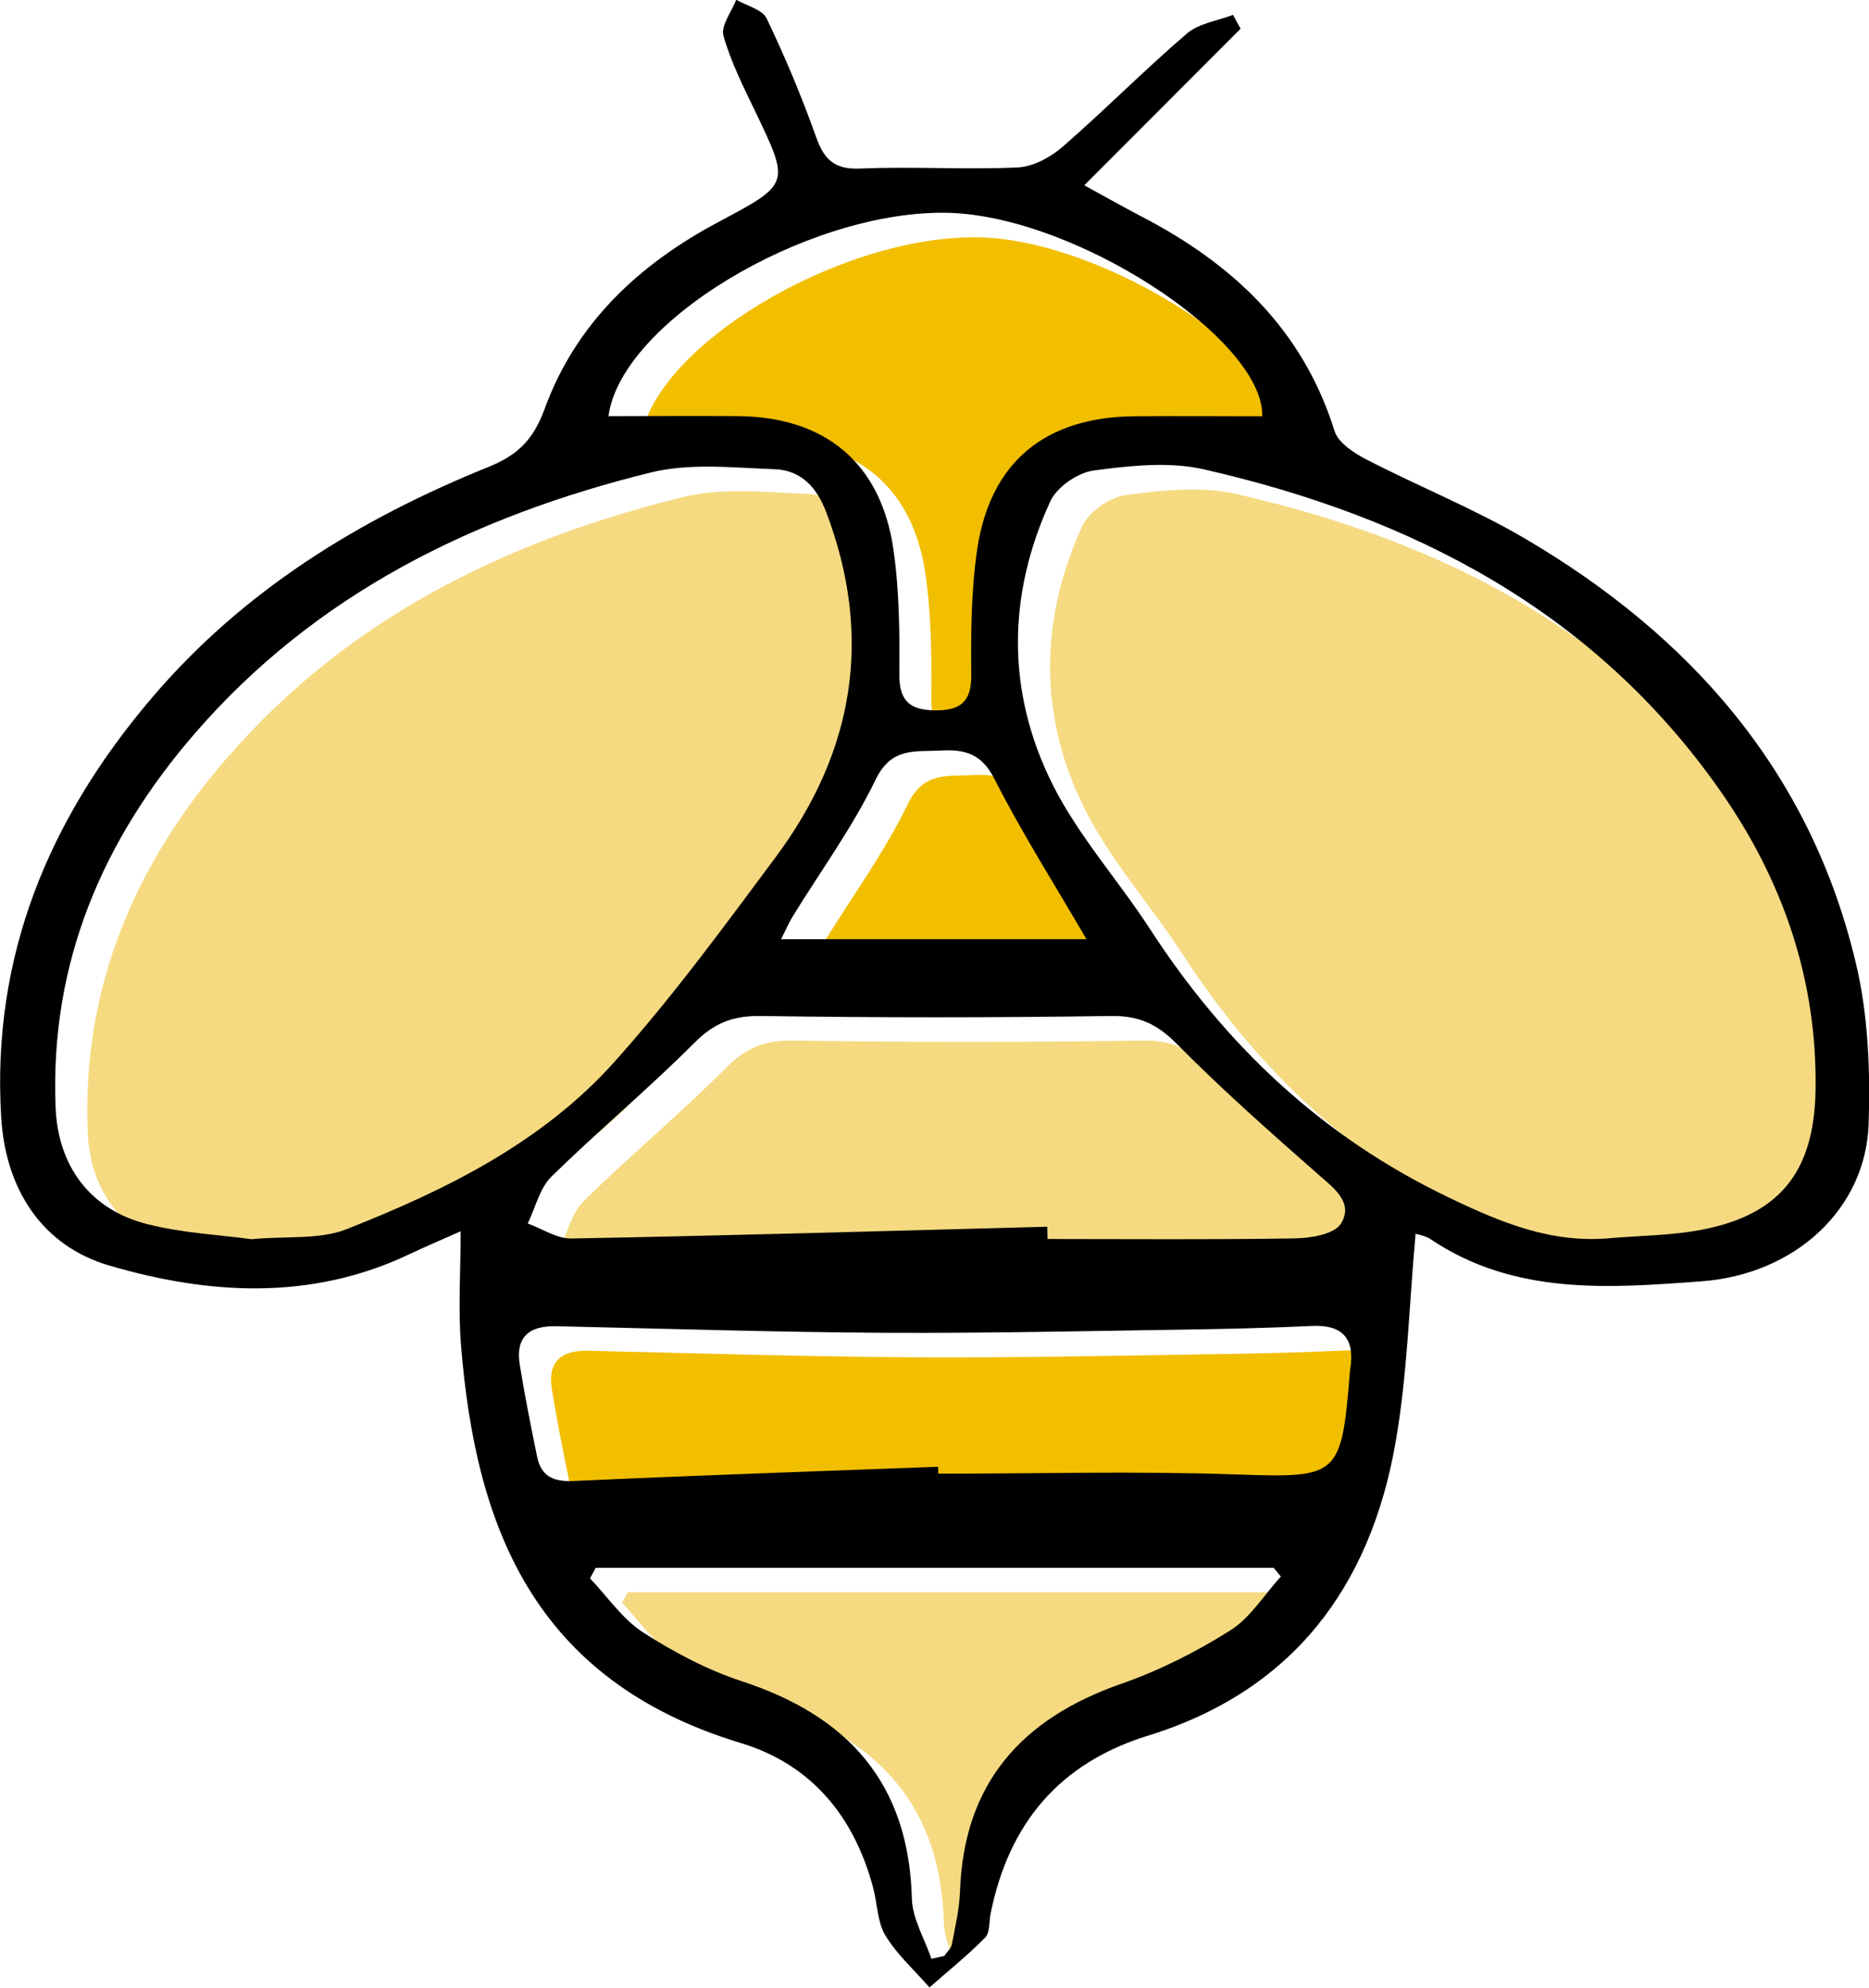 <?xml version="1.0" encoding="UTF-8"?><svg id="Layer_2" xmlns="http://www.w3.org/2000/svg" viewBox="0 0 150.69 160.25"><defs><style>.cls-1,.cls-2,.cls-3{stroke-width:0px;}.cls-2{fill:#f5da82;}.cls-3{fill:#f2be00;}</style></defs><g id="objects"><path class="cls-2" d="M22.91,101.88c2.85-.26,5.45.05,7.59-.79,8-3.15,15.77-6.97,21.61-13.48,4.68-5.22,8.84-10.91,13.03-16.54,6.31-8.49,7.88-17.75,4.06-27.81-.79-2.07-2.07-3.37-4.14-3.45-3.34-.12-6.85-.52-10.03.27-14.2,3.51-26.97,9.75-36.74,21.04-7.46,8.62-11.67,18.51-11.22,30.09.18,4.79,2.79,8.31,7.43,9.47,2.87.72,5.87.86,8.41,1.21Z"/><path class="cls-2" d="M132.54,101.79c2.3-.19,4.63-.21,6.89-.6,6.59-1.15,9.43-4.67,9.54-11.31.15-8.91-2.65-16.95-7.66-24.11-10.15-14.52-24.82-22.11-41.65-25.95-2.82-.64-5.96-.3-8.88.09-1.29.17-2.98,1.33-3.51,2.49-3.49,7.6-3.53,15.42.2,22.85,2.09,4.16,5.32,7.74,7.88,11.69,6.06,9.33,13.81,16.65,23.94,21.53,4.27,2.06,8.41,3.8,13.25,3.32Z"/><path class="cls-2" d="M87.03,100.89c0,.33.01.65.02.98,6.65,0,13.29.06,19.94-.05,1.29-.02,3.2-.34,3.72-1.2,1.03-1.69-.56-2.84-1.85-3.97-3.89-3.42-7.78-6.86-11.42-10.54-1.57-1.58-3.03-2.25-5.26-2.22-9.42.14-18.85.14-28.27,0-2.21-.03-3.73.56-5.31,2.14-3.72,3.73-7.79,7.12-11.55,10.81-.95.94-1.29,2.5-1.91,3.78,1.17.42,2.35,1.23,3.51,1.21,12.8-.24,25.59-.61,38.38-.95Z"/><path class="cls-3" d="M104.35,35.52c.13-6.21-15.34-16.38-25.75-16.39-11.21-.02-25.96,8.88-26.96,16.4,3.49,0,7.01-.03,10.52,0,6.97.08,11.44,3.79,12.45,10.72.48,3.31.51,6.71.48,10.06-.02,2.17.83,2.92,2.88,2.94,2.05.02,2.94-.69,2.92-2.88-.03-3.36-.01-6.75.47-10.06,1.04-7.07,5.48-10.71,12.69-10.77,3.42-.03,6.85,0,10.29,0Z"/><path class="cls-3" d="M78.23,120.23c0,.19,0,.38.01.56,7.99,0,15.99-.22,23.97.06,8.27.28,8.53.25,9.21-8.17,0-.1.01-.19.03-.29.39-2.44-.54-3.64-3.13-3.51-3.36.16-6.73.24-10.1.29-8.07.12-16.15.3-24.22.26-8.85-.05-17.71-.33-26.56-.53-2.2-.05-3.31.88-2.94,3.13.4,2.47.89,4.92,1.39,7.37.32,1.58,1.27,2.05,2.94,1.98,9.8-.45,19.61-.78,29.41-1.15Z"/><path class="cls-2" d="M105.27,128.37h-54.66c-.15.28-.31.57-.46.85,1.41,1.47,2.6,3.27,4.27,4.35,2.48,1.6,5.19,3.03,7.99,3.95,8.55,2.8,13.44,8.21,13.69,17.5.02.8.27,1.59.58,2.39.44-.49.88-.97,1.35-1.41.21-.28.42-.57.63-.85.06-.34.06-.68.06-1.05,0-.3.12-.59.29-.88.12-.76.23-1.52.4-2.26.2-.85.76-1.56,1.48-2.02,1.75-5.5,5.93-9.06,12.11-11.21,3.06-1.07,6.03-2.57,8.77-4.3,1.62-1.02,2.73-2.87,4.07-4.34-.19-.23-.39-.47-.58-.7Z"/><path class="cls-3" d="M90.19,77.7c-2.61-4.48-5.22-8.58-7.41-12.9-1.05-2.07-2.39-2.42-4.36-2.31-2.06.11-3.96-.29-5.23,2.34-1.86,3.85-4.43,7.36-6.68,11.02-.32.52-.56,1.1-.95,1.85h24.64Z"/><path class="cls-1" d="M100.01,2.33c-4.08,4.09-8.17,8.18-12.59,12.61,1.76.96,3.15,1.75,4.57,2.49,7.37,3.82,13.05,9.11,15.61,17.32.3.97,1.62,1.81,2.66,2.34,4.19,2.16,8.6,3.93,12.66,6.31,13.43,7.88,23.09,18.88,26.73,34.33.98,4.15,1.15,8.6,1.01,12.89-.23,6.83-5.9,12.12-13.48,12.68-7.49.56-15.08,1.14-21.83-3.39-.31-.21-.71-.31-1.08-.41-.17-.05-.37.03-.14,0-.52,5.69-.65,11.34-1.62,16.84-2.04,11.62-8.3,19.99-19.95,23.59-7.18,2.22-11.23,7.11-12.69,14.34-.13.66-.05,1.54-.44,1.94-1.41,1.43-2.98,2.69-4.49,4.02-1.2-1.38-2.61-2.64-3.55-4.18-.66-1.1-.65-2.59-1-3.89-1.53-5.72-4.97-9.91-10.65-11.63-16.86-5.1-21.4-17.66-22.57-32.06-.24-2.93-.03-5.89-.03-9.2-1.39.62-2.77,1.2-4.12,1.84-7.95,3.78-16.21,3.27-24.24.91-5.42-1.6-8.32-6.17-8.68-11.87-.81-13.02,3.83-24.14,12.17-33.92,7.38-8.66,16.75-14.4,27.15-18.6,2.3-.93,3.58-2.17,4.49-4.66,2.51-6.91,7.62-11.68,14.05-15.09,5.75-3.06,5.73-3.05,2.94-8.88-.96-1.99-1.97-4-2.57-6.11-.23-.81.65-1.93,1.03-2.91.84.49,2.1.78,2.45,1.51,1.5,3.12,2.84,6.33,4,9.59.65,1.81,1.48,2.59,3.53,2.51,4.23-.18,8.48.1,12.71-.09,1.25-.06,2.66-.82,3.64-1.68,3.4-2.96,6.58-6.18,10.01-9.12.96-.82,2.46-1.02,3.71-1.5l.61,1.11ZM20.32,99.9c2.85-.26,5.45.05,7.59-.79,8-3.15,15.77-6.97,21.61-13.48,4.68-5.22,8.84-10.91,13.03-16.54,6.31-8.49,7.88-17.75,4.06-27.81-.79-2.07-2.07-3.37-4.14-3.45-3.34-.12-6.85-.52-10.03.27-14.2,3.51-26.97,9.75-36.74,21.04-7.46,8.62-11.67,18.51-11.22,30.09.18,4.79,2.79,8.31,7.43,9.47,2.87.72,5.87.86,8.41,1.21ZM129.95,99.81c2.3-.19,4.63-.21,6.89-.6,6.59-1.15,9.43-4.67,9.54-11.31.15-8.91-2.65-16.95-7.66-24.11-10.15-14.52-24.82-22.11-41.65-25.95-2.82-.64-5.96-.3-8.88.09-1.29.17-2.98,1.33-3.51,2.49-3.49,7.6-3.53,15.42.2,22.85,2.09,4.16,5.32,7.74,7.88,11.69,6.06,9.33,13.81,16.65,23.94,21.53,4.27,2.06,8.41,3.8,13.25,3.32ZM84.44,98.91c0,.33.01.65.02.98,6.65,0,13.29.06,19.94-.05,1.29-.02,3.2-.34,3.72-1.2,1.03-1.69-.56-2.84-1.85-3.97-3.89-3.42-7.78-6.86-11.42-10.54-1.57-1.58-3.03-2.25-5.26-2.22-9.42.14-18.85.14-28.27,0-2.21-.03-3.73.56-5.31,2.14-3.72,3.73-7.79,7.12-11.55,10.81-.95.94-1.29,2.5-1.91,3.78,1.17.42,2.35,1.23,3.51,1.21,12.8-.24,25.59-.61,38.38-.95ZM101.77,33.54c.13-6.21-15.34-16.38-25.75-16.39-11.21-.02-25.96,8.88-26.96,16.4,3.49,0,7.01-.03,10.52,0,6.97.08,11.44,3.79,12.45,10.72.48,3.31.51,6.71.48,10.06-.02,2.17.83,2.92,2.88,2.94,2.05.02,2.94-.69,2.92-2.88-.03-3.36-.01-6.75.47-10.06,1.04-7.07,5.48-10.71,12.69-10.77,3.42-.03,6.85,0,10.29,0ZM75.64,118.25c0,.19,0,.38.01.56,7.99,0,15.99-.22,23.97.06,8.27.28,8.53.25,9.21-8.17,0-.1.01-.19.03-.29.39-2.44-.54-3.64-3.13-3.51-3.36.16-6.73.24-10.1.29-8.07.12-16.15.3-24.22.26-8.85-.05-17.71-.33-26.56-.53-2.2-.05-3.31.88-2.94,3.13.4,2.47.89,4.92,1.39,7.37.32,1.58,1.27,2.05,2.94,1.98,9.8-.45,19.61-.78,29.41-1.15ZM75.09,157.92c.35-.08.69-.15,1.04-.23.21-.31.54-.59.61-.92.27-1.42.61-2.84.66-4.27.3-8.75,4.98-13.96,13.03-16.76,3.06-1.07,6.03-2.57,8.77-4.3,1.62-1.02,2.73-2.87,4.07-4.34-.19-.23-.39-.47-.58-.7h-54.66c-.15.28-.31.57-.46.85,1.41,1.47,2.6,3.27,4.27,4.35,2.48,1.6,5.19,3.03,7.99,3.95,8.55,2.8,13.44,8.21,13.69,17.5.04,1.64,1.03,3.26,1.58,4.88ZM87.6,75.72c-2.61-4.48-5.22-8.58-7.41-12.9-1.05-2.07-2.39-2.42-4.36-2.31-2.06.11-3.96-.29-5.23,2.34-1.86,3.85-4.43,7.36-6.68,11.02-.32.52-.56,1.1-.95,1.85h24.64Z"/></g></svg>